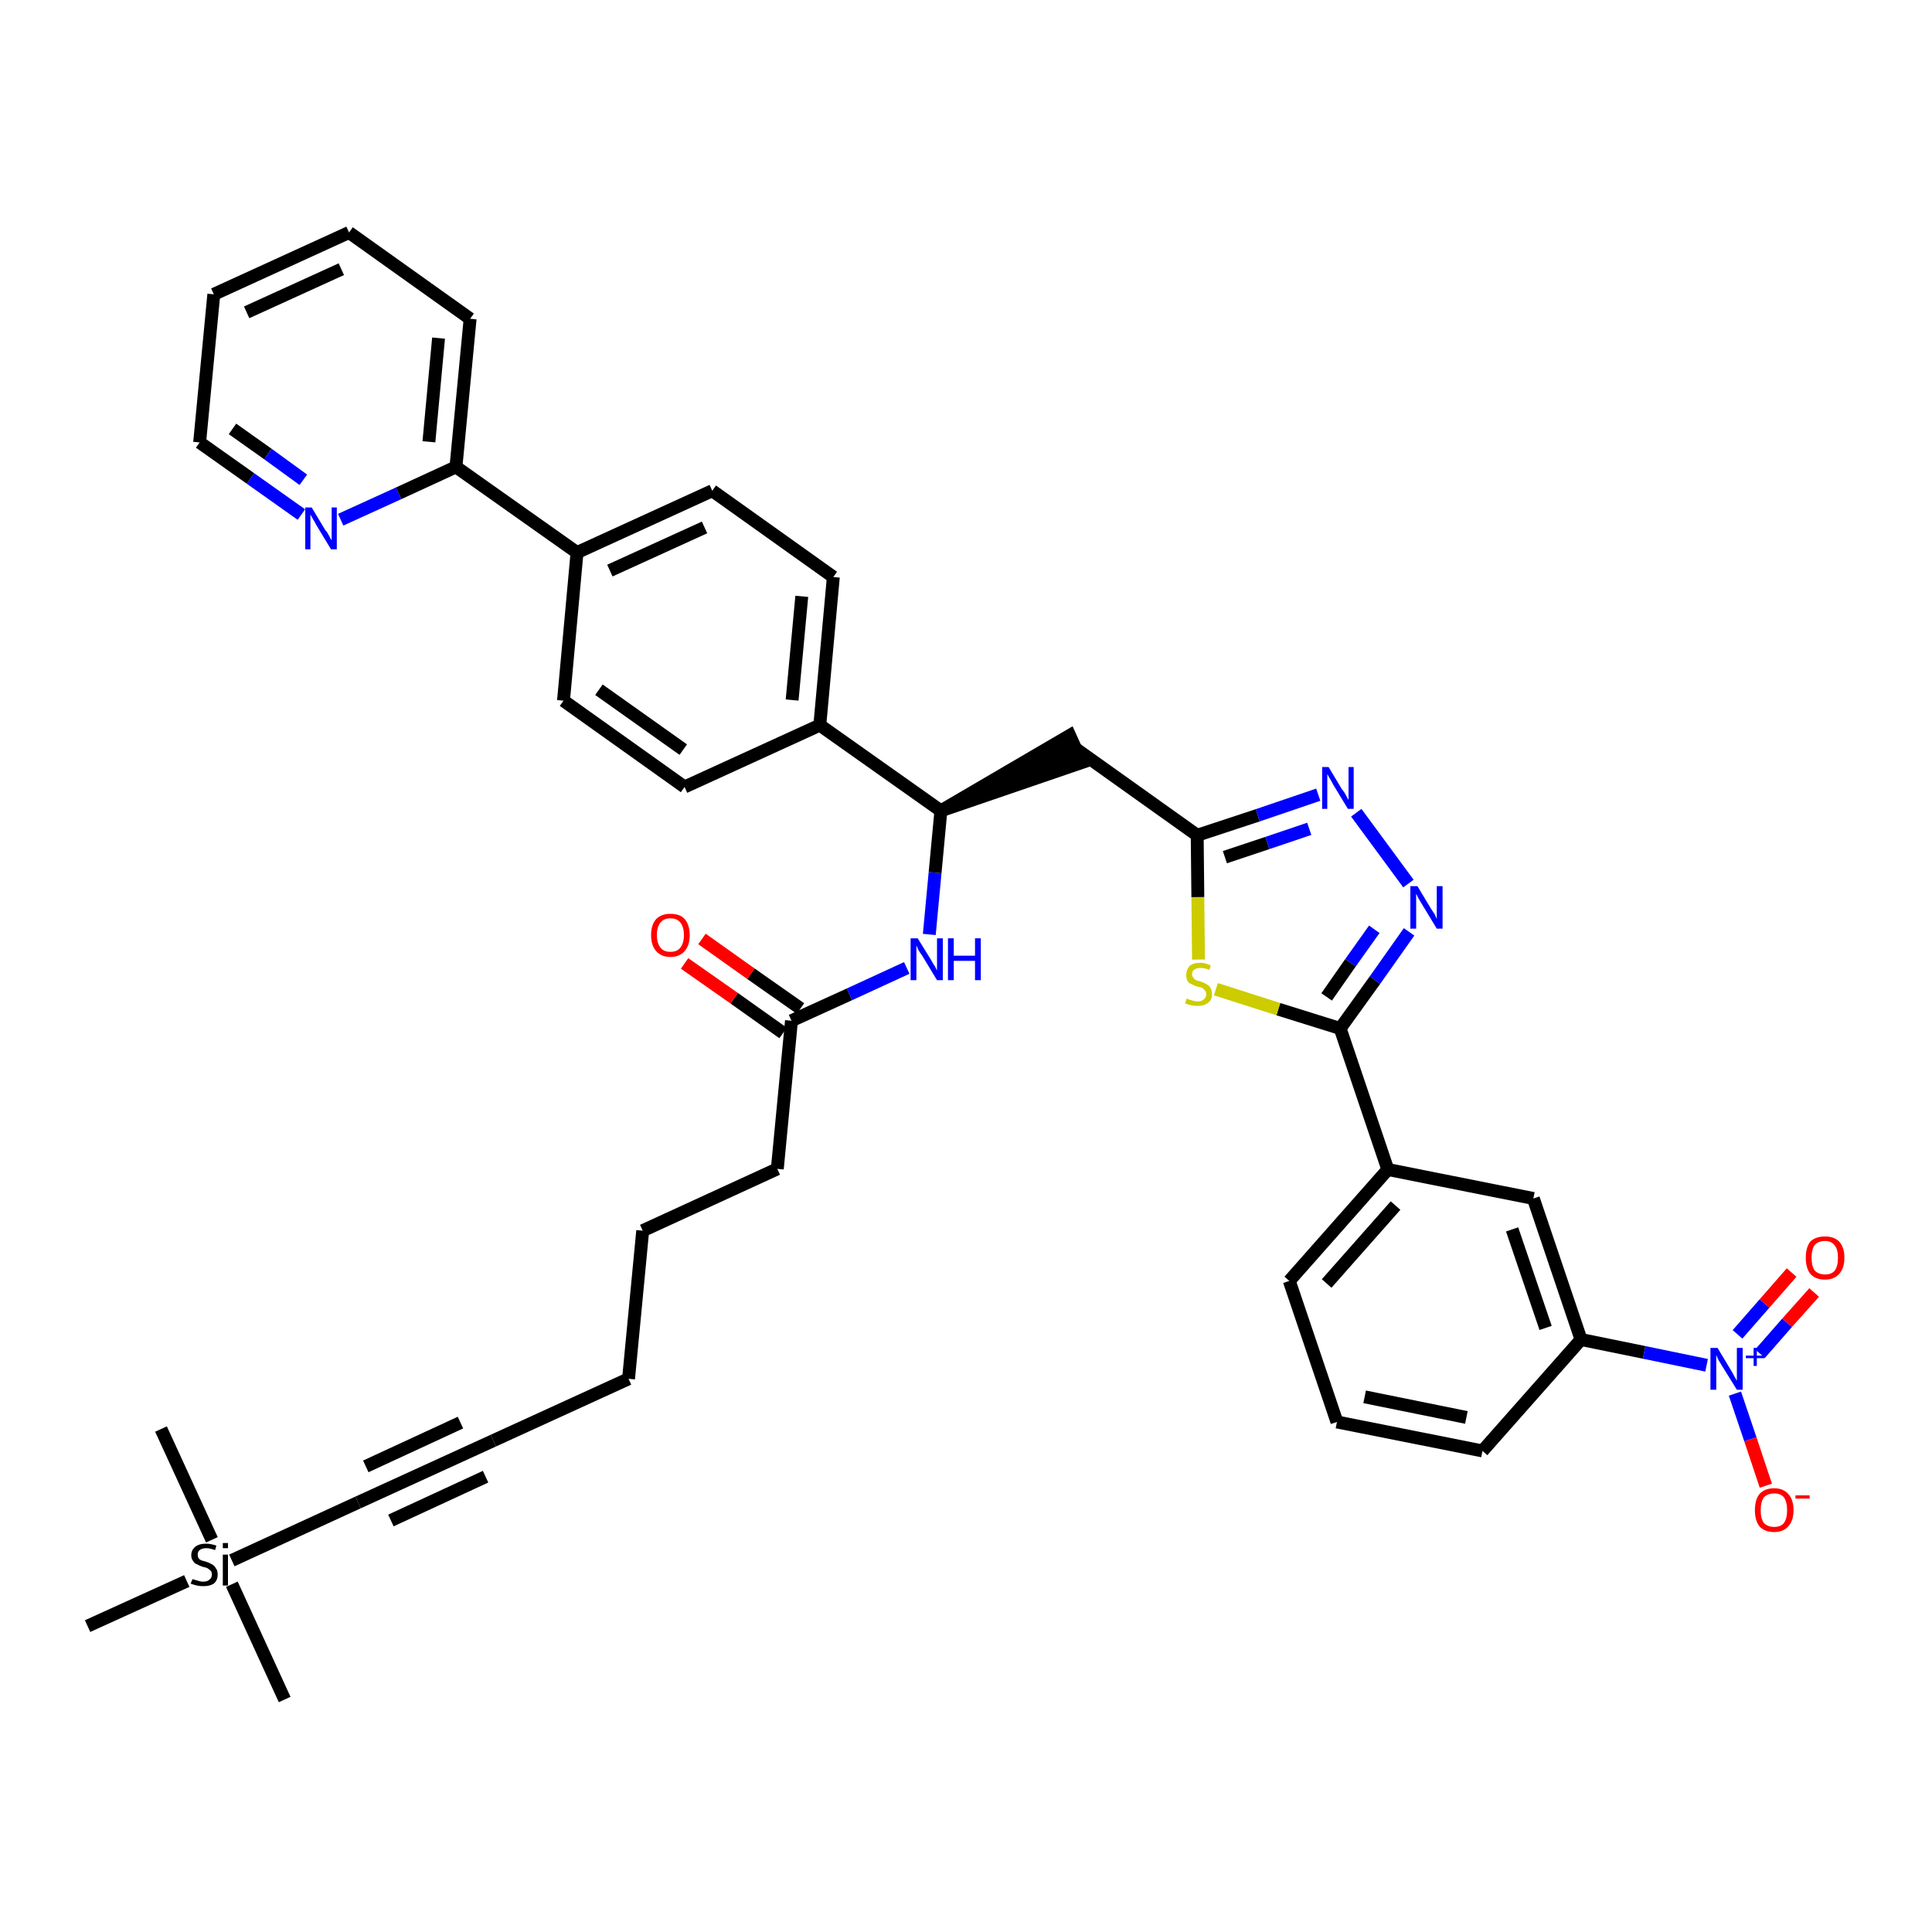 <?xml version='1.0' encoding='iso-8859-1'?>
<svg version='1.1' baseProfile='full'
              xmlns='http://www.w3.org/2000/svg'
                      xmlns:rdkit='http://www.rdkit.org/xml'
                      xmlns:xlink='http://www.w3.org/1999/xlink'
                  xml:space='preserve'
width='300px' height='300px' viewBox='0 0 300 300'>
<!-- END OF HEADER -->
<path class='bond-0 atom-0 atom-1' d='M 44.2,263.9 L 36.0,246.0' style='fill:none;fill-rule:evenodd;stroke:#000000;stroke-width:2.0px;stroke-linecap:butt;stroke-linejoin:miter;stroke-opacity:1' />
<path class='bond-1 atom-1 atom-2' d='M 32.9,239.1 L 25.0,221.9' style='fill:none;fill-rule:evenodd;stroke:#000000;stroke-width:2.0px;stroke-linecap:butt;stroke-linejoin:miter;stroke-opacity:1' />
<path class='bond-2 atom-1 atom-3' d='M 29.0,245.5 L 13.6,252.5' style='fill:none;fill-rule:evenodd;stroke:#000000;stroke-width:2.0px;stroke-linecap:butt;stroke-linejoin:miter;stroke-opacity:1' />
<path class='bond-3 atom-1 atom-4' d='M 36.0,242.3 L 55.6,233.3' style='fill:none;fill-rule:evenodd;stroke:#000000;stroke-width:2.0px;stroke-linecap:butt;stroke-linejoin:miter;stroke-opacity:1' />
<path class='bond-4 atom-4 atom-5' d='M 55.6,233.3 L 76.6,223.7' style='fill:none;fill-rule:evenodd;stroke:#000000;stroke-width:2.0px;stroke-linecap:butt;stroke-linejoin:miter;stroke-opacity:1' />
<path class='bond-4 atom-4 atom-5' d='M 60.7,236.1 L 75.4,229.3' style='fill:none;fill-rule:evenodd;stroke:#000000;stroke-width:2.0px;stroke-linecap:butt;stroke-linejoin:miter;stroke-opacity:1' />
<path class='bond-4 atom-4 atom-5' d='M 56.8,227.7 L 71.5,220.9' style='fill:none;fill-rule:evenodd;stroke:#000000;stroke-width:2.0px;stroke-linecap:butt;stroke-linejoin:miter;stroke-opacity:1' />
<path class='bond-5 atom-5 atom-6' d='M 76.6,223.7 L 97.6,214.1' style='fill:none;fill-rule:evenodd;stroke:#000000;stroke-width:2.0px;stroke-linecap:butt;stroke-linejoin:miter;stroke-opacity:1' />
<path class='bond-6 atom-6 atom-7' d='M 97.6,214.1 L 99.8,191.1' style='fill:none;fill-rule:evenodd;stroke:#000000;stroke-width:2.0px;stroke-linecap:butt;stroke-linejoin:miter;stroke-opacity:1' />
<path class='bond-7 atom-7 atom-8' d='M 99.8,191.1 L 120.7,181.5' style='fill:none;fill-rule:evenodd;stroke:#000000;stroke-width:2.0px;stroke-linecap:butt;stroke-linejoin:miter;stroke-opacity:1' />
<path class='bond-8 atom-8 atom-9' d='M 120.7,181.5 L 122.9,158.5' style='fill:none;fill-rule:evenodd;stroke:#000000;stroke-width:2.0px;stroke-linecap:butt;stroke-linejoin:miter;stroke-opacity:1' />
<path class='bond-9 atom-9 atom-10' d='M 124.3,156.6 L 116.6,151.2' style='fill:none;fill-rule:evenodd;stroke:#000000;stroke-width:2.0px;stroke-linecap:butt;stroke-linejoin:miter;stroke-opacity:1' />
<path class='bond-9 atom-9 atom-10' d='M 116.6,151.2 L 109.0,145.8' style='fill:none;fill-rule:evenodd;stroke:#FF0000;stroke-width:2.0px;stroke-linecap:butt;stroke-linejoin:miter;stroke-opacity:1' />
<path class='bond-9 atom-9 atom-10' d='M 121.6,160.4 L 114.0,155.0' style='fill:none;fill-rule:evenodd;stroke:#000000;stroke-width:2.0px;stroke-linecap:butt;stroke-linejoin:miter;stroke-opacity:1' />
<path class='bond-9 atom-9 atom-10' d='M 114.0,155.0 L 106.3,149.6' style='fill:none;fill-rule:evenodd;stroke:#FF0000;stroke-width:2.0px;stroke-linecap:butt;stroke-linejoin:miter;stroke-opacity:1' />
<path class='bond-10 atom-9 atom-11' d='M 122.9,158.5 L 131.9,154.4' style='fill:none;fill-rule:evenodd;stroke:#000000;stroke-width:2.0px;stroke-linecap:butt;stroke-linejoin:miter;stroke-opacity:1' />
<path class='bond-10 atom-9 atom-11' d='M 131.9,154.4 L 140.8,150.3' style='fill:none;fill-rule:evenodd;stroke:#0000FF;stroke-width:2.0px;stroke-linecap:butt;stroke-linejoin:miter;stroke-opacity:1' />
<path class='bond-11 atom-11 atom-12' d='M 144.3,145.1 L 145.2,135.5' style='fill:none;fill-rule:evenodd;stroke:#0000FF;stroke-width:2.0px;stroke-linecap:butt;stroke-linejoin:miter;stroke-opacity:1' />
<path class='bond-11 atom-11 atom-12' d='M 145.2,135.5 L 146.1,125.9' style='fill:none;fill-rule:evenodd;stroke:#000000;stroke-width:2.0px;stroke-linecap:butt;stroke-linejoin:miter;stroke-opacity:1' />
<path class='bond-12 atom-12 atom-13' d='M 146.1,125.9 L 168.0,118.4 L 166.1,114.2 Z' style='fill:#000000;fill-rule:evenodd;fill-opacity:1;stroke:#000000;stroke-width:2.0px;stroke-linecap:butt;stroke-linejoin:miter;stroke-opacity:1;' />
<path class='bond-27 atom-12 atom-28' d='M 146.1,125.9 L 127.3,112.6' style='fill:none;fill-rule:evenodd;stroke:#000000;stroke-width:2.0px;stroke-linecap:butt;stroke-linejoin:miter;stroke-opacity:1' />
<path class='bond-13 atom-13 atom-14' d='M 167.1,116.3 L 185.9,129.7' style='fill:none;fill-rule:evenodd;stroke:#000000;stroke-width:2.0px;stroke-linecap:butt;stroke-linejoin:miter;stroke-opacity:1' />
<path class='bond-14 atom-14 atom-15' d='M 185.9,129.7 L 195.3,126.6' style='fill:none;fill-rule:evenodd;stroke:#000000;stroke-width:2.0px;stroke-linecap:butt;stroke-linejoin:miter;stroke-opacity:1' />
<path class='bond-14 atom-14 atom-15' d='M 195.3,126.6 L 204.7,123.4' style='fill:none;fill-rule:evenodd;stroke:#0000FF;stroke-width:2.0px;stroke-linecap:butt;stroke-linejoin:miter;stroke-opacity:1' />
<path class='bond-14 atom-14 atom-15' d='M 190.2,133.1 L 196.8,130.9' style='fill:none;fill-rule:evenodd;stroke:#000000;stroke-width:2.0px;stroke-linecap:butt;stroke-linejoin:miter;stroke-opacity:1' />
<path class='bond-14 atom-14 atom-15' d='M 196.8,130.9 L 203.3,128.7' style='fill:none;fill-rule:evenodd;stroke:#0000FF;stroke-width:2.0px;stroke-linecap:butt;stroke-linejoin:miter;stroke-opacity:1' />
<path class='bond-39 atom-27 atom-14' d='M 186.1,149.0 L 186.0,139.3' style='fill:none;fill-rule:evenodd;stroke:#CCCC00;stroke-width:2.0px;stroke-linecap:butt;stroke-linejoin:miter;stroke-opacity:1' />
<path class='bond-39 atom-27 atom-14' d='M 186.0,139.3 L 185.9,129.7' style='fill:none;fill-rule:evenodd;stroke:#000000;stroke-width:2.0px;stroke-linecap:butt;stroke-linejoin:miter;stroke-opacity:1' />
<path class='bond-15 atom-15 atom-16' d='M 210.6,126.2 L 218.7,137.2' style='fill:none;fill-rule:evenodd;stroke:#0000FF;stroke-width:2.0px;stroke-linecap:butt;stroke-linejoin:miter;stroke-opacity:1' />
<path class='bond-16 atom-16 atom-17' d='M 218.8,144.7 L 213.5,152.2' style='fill:none;fill-rule:evenodd;stroke:#0000FF;stroke-width:2.0px;stroke-linecap:butt;stroke-linejoin:miter;stroke-opacity:1' />
<path class='bond-16 atom-16 atom-17' d='M 213.5,152.2 L 208.1,159.7' style='fill:none;fill-rule:evenodd;stroke:#000000;stroke-width:2.0px;stroke-linecap:butt;stroke-linejoin:miter;stroke-opacity:1' />
<path class='bond-16 atom-16 atom-17' d='M 213.4,144.3 L 209.7,149.5' style='fill:none;fill-rule:evenodd;stroke:#0000FF;stroke-width:2.0px;stroke-linecap:butt;stroke-linejoin:miter;stroke-opacity:1' />
<path class='bond-16 atom-16 atom-17' d='M 209.7,149.5 L 206.0,154.8' style='fill:none;fill-rule:evenodd;stroke:#000000;stroke-width:2.0px;stroke-linecap:butt;stroke-linejoin:miter;stroke-opacity:1' />
<path class='bond-17 atom-17 atom-18' d='M 208.1,159.7 L 215.5,181.6' style='fill:none;fill-rule:evenodd;stroke:#000000;stroke-width:2.0px;stroke-linecap:butt;stroke-linejoin:miter;stroke-opacity:1' />
<path class='bond-26 atom-17 atom-27' d='M 208.1,159.7 L 198.5,156.7' style='fill:none;fill-rule:evenodd;stroke:#000000;stroke-width:2.0px;stroke-linecap:butt;stroke-linejoin:miter;stroke-opacity:1' />
<path class='bond-26 atom-17 atom-27' d='M 198.5,156.7 L 188.8,153.6' style='fill:none;fill-rule:evenodd;stroke:#CCCC00;stroke-width:2.0px;stroke-linecap:butt;stroke-linejoin:miter;stroke-opacity:1' />
<path class='bond-18 atom-18 atom-19' d='M 215.5,181.6 L 200.2,198.9' style='fill:none;fill-rule:evenodd;stroke:#000000;stroke-width:2.0px;stroke-linecap:butt;stroke-linejoin:miter;stroke-opacity:1' />
<path class='bond-18 atom-18 atom-19' d='M 216.7,187.2 L 206.0,199.3' style='fill:none;fill-rule:evenodd;stroke:#000000;stroke-width:2.0px;stroke-linecap:butt;stroke-linejoin:miter;stroke-opacity:1' />
<path class='bond-41 atom-26 atom-18' d='M 238.1,186.1 L 215.5,181.6' style='fill:none;fill-rule:evenodd;stroke:#000000;stroke-width:2.0px;stroke-linecap:butt;stroke-linejoin:miter;stroke-opacity:1' />
<path class='bond-19 atom-19 atom-20' d='M 200.2,198.9 L 207.6,220.8' style='fill:none;fill-rule:evenodd;stroke:#000000;stroke-width:2.0px;stroke-linecap:butt;stroke-linejoin:miter;stroke-opacity:1' />
<path class='bond-20 atom-20 atom-21' d='M 207.6,220.8 L 230.2,225.3' style='fill:none;fill-rule:evenodd;stroke:#000000;stroke-width:2.0px;stroke-linecap:butt;stroke-linejoin:miter;stroke-opacity:1' />
<path class='bond-20 atom-20 atom-21' d='M 211.9,216.9 L 227.7,220.1' style='fill:none;fill-rule:evenodd;stroke:#000000;stroke-width:2.0px;stroke-linecap:butt;stroke-linejoin:miter;stroke-opacity:1' />
<path class='bond-21 atom-21 atom-22' d='M 230.2,225.3 L 245.5,208.0' style='fill:none;fill-rule:evenodd;stroke:#000000;stroke-width:2.0px;stroke-linecap:butt;stroke-linejoin:miter;stroke-opacity:1' />
<path class='bond-22 atom-22 atom-23' d='M 245.5,208.0 L 255.3,210.0' style='fill:none;fill-rule:evenodd;stroke:#000000;stroke-width:2.0px;stroke-linecap:butt;stroke-linejoin:miter;stroke-opacity:1' />
<path class='bond-22 atom-22 atom-23' d='M 255.3,210.0 L 265.0,212.0' style='fill:none;fill-rule:evenodd;stroke:#0000FF;stroke-width:2.0px;stroke-linecap:butt;stroke-linejoin:miter;stroke-opacity:1' />
<path class='bond-25 atom-22 atom-26' d='M 245.5,208.0 L 238.1,186.1' style='fill:none;fill-rule:evenodd;stroke:#000000;stroke-width:2.0px;stroke-linecap:butt;stroke-linejoin:miter;stroke-opacity:1' />
<path class='bond-25 atom-22 atom-26' d='M 240.0,206.2 L 234.8,190.9' style='fill:none;fill-rule:evenodd;stroke:#000000;stroke-width:2.0px;stroke-linecap:butt;stroke-linejoin:miter;stroke-opacity:1' />
<path class='bond-23 atom-23 atom-24' d='M 273.3,210.2 L 277.5,205.4' style='fill:none;fill-rule:evenodd;stroke:#0000FF;stroke-width:2.0px;stroke-linecap:butt;stroke-linejoin:miter;stroke-opacity:1' />
<path class='bond-23 atom-23 atom-24' d='M 277.5,205.4 L 281.7,200.7' style='fill:none;fill-rule:evenodd;stroke:#FF0000;stroke-width:2.0px;stroke-linecap:butt;stroke-linejoin:miter;stroke-opacity:1' />
<path class='bond-23 atom-23 atom-24' d='M 269.8,207.2 L 274.0,202.4' style='fill:none;fill-rule:evenodd;stroke:#0000FF;stroke-width:2.0px;stroke-linecap:butt;stroke-linejoin:miter;stroke-opacity:1' />
<path class='bond-23 atom-23 atom-24' d='M 274.0,202.4 L 278.2,197.6' style='fill:none;fill-rule:evenodd;stroke:#FF0000;stroke-width:2.0px;stroke-linecap:butt;stroke-linejoin:miter;stroke-opacity:1' />
<path class='bond-24 atom-23 atom-25' d='M 269.4,216.4 L 271.8,223.5' style='fill:none;fill-rule:evenodd;stroke:#0000FF;stroke-width:2.0px;stroke-linecap:butt;stroke-linejoin:miter;stroke-opacity:1' />
<path class='bond-24 atom-23 atom-25' d='M 271.8,223.5 L 274.2,230.7' style='fill:none;fill-rule:evenodd;stroke:#FF0000;stroke-width:2.0px;stroke-linecap:butt;stroke-linejoin:miter;stroke-opacity:1' />
<path class='bond-28 atom-28 atom-29' d='M 127.3,112.6 L 129.4,89.6' style='fill:none;fill-rule:evenodd;stroke:#000000;stroke-width:2.0px;stroke-linecap:butt;stroke-linejoin:miter;stroke-opacity:1' />
<path class='bond-28 atom-28 atom-29' d='M 123.0,108.7 L 124.5,92.6' style='fill:none;fill-rule:evenodd;stroke:#000000;stroke-width:2.0px;stroke-linecap:butt;stroke-linejoin:miter;stroke-opacity:1' />
<path class='bond-40 atom-39 atom-28' d='M 106.3,122.2 L 127.3,112.6' style='fill:none;fill-rule:evenodd;stroke:#000000;stroke-width:2.0px;stroke-linecap:butt;stroke-linejoin:miter;stroke-opacity:1' />
<path class='bond-29 atom-29 atom-30' d='M 129.4,89.6 L 110.6,76.2' style='fill:none;fill-rule:evenodd;stroke:#000000;stroke-width:2.0px;stroke-linecap:butt;stroke-linejoin:miter;stroke-opacity:1' />
<path class='bond-30 atom-30 atom-31' d='M 110.6,76.2 L 89.6,85.8' style='fill:none;fill-rule:evenodd;stroke:#000000;stroke-width:2.0px;stroke-linecap:butt;stroke-linejoin:miter;stroke-opacity:1' />
<path class='bond-30 atom-30 atom-31' d='M 109.4,81.9 L 94.7,88.6' style='fill:none;fill-rule:evenodd;stroke:#000000;stroke-width:2.0px;stroke-linecap:butt;stroke-linejoin:miter;stroke-opacity:1' />
<path class='bond-31 atom-31 atom-32' d='M 89.6,85.8 L 70.8,72.5' style='fill:none;fill-rule:evenodd;stroke:#000000;stroke-width:2.0px;stroke-linecap:butt;stroke-linejoin:miter;stroke-opacity:1' />
<path class='bond-37 atom-31 atom-38' d='M 89.6,85.8 L 87.5,108.8' style='fill:none;fill-rule:evenodd;stroke:#000000;stroke-width:2.0px;stroke-linecap:butt;stroke-linejoin:miter;stroke-opacity:1' />
<path class='bond-32 atom-32 atom-33' d='M 70.8,72.5 L 73.0,49.5' style='fill:none;fill-rule:evenodd;stroke:#000000;stroke-width:2.0px;stroke-linecap:butt;stroke-linejoin:miter;stroke-opacity:1' />
<path class='bond-32 atom-32 atom-33' d='M 66.6,68.6 L 68.1,52.5' style='fill:none;fill-rule:evenodd;stroke:#000000;stroke-width:2.0px;stroke-linecap:butt;stroke-linejoin:miter;stroke-opacity:1' />
<path class='bond-42 atom-37 atom-32' d='M 52.9,80.7 L 61.9,76.6' style='fill:none;fill-rule:evenodd;stroke:#0000FF;stroke-width:2.0px;stroke-linecap:butt;stroke-linejoin:miter;stroke-opacity:1' />
<path class='bond-42 atom-37 atom-32' d='M 61.9,76.6 L 70.8,72.5' style='fill:none;fill-rule:evenodd;stroke:#000000;stroke-width:2.0px;stroke-linecap:butt;stroke-linejoin:miter;stroke-opacity:1' />
<path class='bond-33 atom-33 atom-34' d='M 73.0,49.5 L 54.2,36.1' style='fill:none;fill-rule:evenodd;stroke:#000000;stroke-width:2.0px;stroke-linecap:butt;stroke-linejoin:miter;stroke-opacity:1' />
<path class='bond-34 atom-34 atom-35' d='M 54.2,36.1 L 33.2,45.7' style='fill:none;fill-rule:evenodd;stroke:#000000;stroke-width:2.0px;stroke-linecap:butt;stroke-linejoin:miter;stroke-opacity:1' />
<path class='bond-34 atom-34 atom-35' d='M 53.0,41.8 L 38.3,48.5' style='fill:none;fill-rule:evenodd;stroke:#000000;stroke-width:2.0px;stroke-linecap:butt;stroke-linejoin:miter;stroke-opacity:1' />
<path class='bond-35 atom-35 atom-36' d='M 33.2,45.7 L 31.0,68.7' style='fill:none;fill-rule:evenodd;stroke:#000000;stroke-width:2.0px;stroke-linecap:butt;stroke-linejoin:miter;stroke-opacity:1' />
<path class='bond-36 atom-36 atom-37' d='M 31.0,68.7 L 38.9,74.3' style='fill:none;fill-rule:evenodd;stroke:#000000;stroke-width:2.0px;stroke-linecap:butt;stroke-linejoin:miter;stroke-opacity:1' />
<path class='bond-36 atom-36 atom-37' d='M 38.9,74.3 L 46.8,79.9' style='fill:none;fill-rule:evenodd;stroke:#0000FF;stroke-width:2.0px;stroke-linecap:butt;stroke-linejoin:miter;stroke-opacity:1' />
<path class='bond-36 atom-36 atom-37' d='M 36.1,66.6 L 41.6,70.5' style='fill:none;fill-rule:evenodd;stroke:#000000;stroke-width:2.0px;stroke-linecap:butt;stroke-linejoin:miter;stroke-opacity:1' />
<path class='bond-36 atom-36 atom-37' d='M 41.6,70.5 L 47.1,74.5' style='fill:none;fill-rule:evenodd;stroke:#0000FF;stroke-width:2.0px;stroke-linecap:butt;stroke-linejoin:miter;stroke-opacity:1' />
<path class='bond-38 atom-38 atom-39' d='M 87.5,108.8 L 106.3,122.2' style='fill:none;fill-rule:evenodd;stroke:#000000;stroke-width:2.0px;stroke-linecap:butt;stroke-linejoin:miter;stroke-opacity:1' />
<path class='bond-38 atom-38 atom-39' d='M 93.0,107.1 L 106.1,116.4' style='fill:none;fill-rule:evenodd;stroke:#000000;stroke-width:2.0px;stroke-linecap:butt;stroke-linejoin:miter;stroke-opacity:1' />
<path  class='atom-1' d='M 29.9 245.2
Q 29.9 245.2, 30.2 245.3
Q 30.5 245.4, 30.9 245.5
Q 31.2 245.6, 31.5 245.6
Q 32.2 245.6, 32.5 245.3
Q 32.9 245.0, 32.9 244.5
Q 32.9 244.1, 32.7 243.9
Q 32.5 243.7, 32.2 243.5
Q 32.0 243.4, 31.5 243.3
Q 30.9 243.1, 30.6 242.9
Q 30.2 242.8, 30.0 242.4
Q 29.7 242.1, 29.7 241.5
Q 29.7 240.7, 30.3 240.2
Q 30.9 239.7, 32.0 239.7
Q 32.7 239.7, 33.6 240.0
L 33.4 240.7
Q 32.6 240.4, 32.0 240.4
Q 31.4 240.4, 31.0 240.7
Q 30.7 240.9, 30.7 241.4
Q 30.7 241.7, 30.8 241.9
Q 31.0 242.2, 31.3 242.3
Q 31.6 242.4, 32.0 242.5
Q 32.6 242.7, 32.9 242.9
Q 33.3 243.1, 33.5 243.5
Q 33.8 243.8, 33.8 244.5
Q 33.8 245.4, 33.2 245.9
Q 32.6 246.3, 31.6 246.3
Q 31.0 246.3, 30.6 246.2
Q 30.1 246.1, 29.6 245.9
L 29.9 245.2
' fill='#000000'/>
<path  class='atom-1' d='M 34.6 239.6
L 35.4 239.6
L 35.4 240.4
L 34.6 240.4
L 34.6 239.6
M 34.6 241.4
L 35.4 241.4
L 35.4 246.2
L 34.6 246.2
L 34.6 241.4
' fill='#000000'/>
<path  class='atom-10' d='M 101.1 145.2
Q 101.1 143.6, 101.9 142.7
Q 102.7 141.9, 104.1 141.9
Q 105.6 141.9, 106.3 142.7
Q 107.1 143.6, 107.1 145.2
Q 107.1 146.8, 106.3 147.7
Q 105.5 148.6, 104.1 148.6
Q 102.7 148.6, 101.9 147.7
Q 101.1 146.8, 101.1 145.2
M 104.1 147.8
Q 105.1 147.8, 105.6 147.2
Q 106.2 146.5, 106.2 145.2
Q 106.2 143.9, 105.6 143.2
Q 105.1 142.6, 104.1 142.6
Q 103.1 142.6, 102.6 143.2
Q 102.0 143.9, 102.0 145.2
Q 102.0 146.5, 102.6 147.2
Q 103.1 147.8, 104.1 147.8
' fill='#FF0000'/>
<path  class='atom-11' d='M 142.5 145.7
L 144.6 149.1
Q 144.8 149.5, 145.2 150.1
Q 145.5 150.7, 145.5 150.7
L 145.5 145.7
L 146.4 145.7
L 146.4 152.2
L 145.5 152.2
L 143.2 148.4
Q 142.9 148.0, 142.6 147.5
Q 142.4 147.0, 142.3 146.8
L 142.3 152.2
L 141.4 152.2
L 141.4 145.7
L 142.5 145.7
' fill='#0000FF'/>
<path  class='atom-11' d='M 147.2 145.7
L 148.1 145.7
L 148.1 148.4
L 151.4 148.4
L 151.4 145.7
L 152.3 145.7
L 152.3 152.2
L 151.4 152.2
L 151.4 149.2
L 148.1 149.2
L 148.1 152.2
L 147.2 152.2
L 147.2 145.7
' fill='#0000FF'/>
<path  class='atom-15' d='M 206.3 119.1
L 208.4 122.6
Q 208.7 122.9, 209.0 123.5
Q 209.3 124.1, 209.4 124.2
L 209.4 119.1
L 210.2 119.1
L 210.2 125.6
L 209.3 125.6
L 207.0 121.8
Q 206.8 121.4, 206.5 120.9
Q 206.2 120.4, 206.1 120.2
L 206.1 125.6
L 205.3 125.6
L 205.3 119.1
L 206.3 119.1
' fill='#0000FF'/>
<path  class='atom-16' d='M 220.1 137.6
L 222.2 141.1
Q 222.4 141.4, 222.8 142.0
Q 223.1 142.7, 223.1 142.7
L 223.1 137.6
L 224.0 137.6
L 224.0 144.2
L 223.1 144.2
L 220.8 140.4
Q 220.5 139.9, 220.2 139.4
Q 220.0 138.9, 219.9 138.8
L 219.9 144.2
L 219.0 144.2
L 219.0 137.6
L 220.1 137.6
' fill='#0000FF'/>
<path  class='atom-23' d='M 266.7 209.3
L 268.8 212.8
Q 269.0 213.1, 269.3 213.7
Q 269.7 214.4, 269.7 214.4
L 269.7 209.3
L 270.6 209.3
L 270.6 215.8
L 269.7 215.8
L 267.4 212.1
Q 267.1 211.6, 266.8 211.1
Q 266.6 210.6, 266.5 210.4
L 266.5 215.8
L 265.6 215.8
L 265.6 209.3
L 266.7 209.3
' fill='#0000FF'/>
<path  class='atom-23' d='M 271.1 210.5
L 272.3 210.5
L 272.3 209.3
L 272.8 209.3
L 272.8 210.5
L 274.0 210.5
L 274.0 210.9
L 272.8 210.9
L 272.8 212.1
L 272.3 212.1
L 272.3 210.9
L 271.1 210.9
L 271.1 210.5
' fill='#0000FF'/>
<path  class='atom-24' d='M 280.4 195.3
Q 280.4 193.7, 281.1 192.8
Q 281.9 192.0, 283.4 192.0
Q 284.8 192.0, 285.6 192.8
Q 286.4 193.7, 286.4 195.3
Q 286.4 196.9, 285.6 197.8
Q 284.8 198.7, 283.4 198.7
Q 281.9 198.7, 281.1 197.8
Q 280.4 196.9, 280.4 195.3
M 283.4 197.9
Q 284.4 197.9, 284.9 197.3
Q 285.4 196.6, 285.4 195.3
Q 285.4 194.0, 284.9 193.4
Q 284.4 192.7, 283.4 192.7
Q 282.4 192.7, 281.8 193.3
Q 281.3 194.0, 281.3 195.3
Q 281.3 196.6, 281.8 197.3
Q 282.4 197.9, 283.4 197.9
' fill='#FF0000'/>
<path  class='atom-25' d='M 272.5 234.5
Q 272.5 232.9, 273.2 232.0
Q 274.0 231.1, 275.5 231.1
Q 276.9 231.1, 277.7 232.0
Q 278.5 232.9, 278.5 234.5
Q 278.5 236.1, 277.7 237.0
Q 276.9 237.9, 275.5 237.9
Q 274.0 237.9, 273.2 237.0
Q 272.5 236.1, 272.5 234.5
M 275.5 237.1
Q 276.5 237.1, 277.0 236.5
Q 277.5 235.8, 277.5 234.5
Q 277.5 233.2, 277.0 232.5
Q 276.5 231.9, 275.5 231.9
Q 274.5 231.9, 273.9 232.5
Q 273.4 233.2, 273.4 234.5
Q 273.4 235.8, 273.9 236.5
Q 274.5 237.1, 275.5 237.1
' fill='#FF0000'/>
<path  class='atom-25' d='M 278.8 232.2
L 281.0 232.2
L 281.0 232.7
L 278.8 232.7
L 278.8 232.2
' fill='#FF0000'/>
<path  class='atom-27' d='M 184.3 155.0
Q 184.3 155.1, 184.6 155.2
Q 184.9 155.3, 185.3 155.4
Q 185.6 155.5, 186.0 155.5
Q 186.6 155.5, 186.9 155.2
Q 187.3 154.9, 187.3 154.4
Q 187.3 154.0, 187.1 153.8
Q 186.9 153.6, 186.7 153.4
Q 186.4 153.3, 185.9 153.2
Q 185.3 153.0, 185.0 152.8
Q 184.6 152.7, 184.4 152.3
Q 184.2 152.0, 184.2 151.4
Q 184.2 150.6, 184.7 150.0
Q 185.3 149.5, 186.4 149.5
Q 187.1 149.5, 188.0 149.9
L 187.8 150.6
Q 187.0 150.3, 186.4 150.3
Q 185.8 150.3, 185.4 150.6
Q 185.1 150.8, 185.1 151.3
Q 185.1 151.6, 185.3 151.8
Q 185.4 152.0, 185.7 152.2
Q 186.0 152.3, 186.4 152.4
Q 187.0 152.6, 187.3 152.8
Q 187.7 153.0, 187.9 153.3
Q 188.2 153.7, 188.2 154.4
Q 188.2 155.3, 187.6 155.7
Q 187.0 156.2, 186.0 156.2
Q 185.4 156.2, 185.0 156.1
Q 184.5 156.0, 184.0 155.8
L 184.3 155.0
' fill='#CCCC00'/>
<path  class='atom-37' d='M 48.4 78.8
L 50.5 82.3
Q 50.8 82.6, 51.1 83.2
Q 51.4 83.8, 51.5 83.9
L 51.5 78.8
L 52.3 78.8
L 52.3 85.3
L 51.4 85.3
L 49.1 81.5
Q 48.9 81.1, 48.6 80.6
Q 48.3 80.1, 48.2 79.9
L 48.2 85.3
L 47.4 85.3
L 47.4 78.8
L 48.4 78.8
' fill='#0000FF'/>
</svg>
